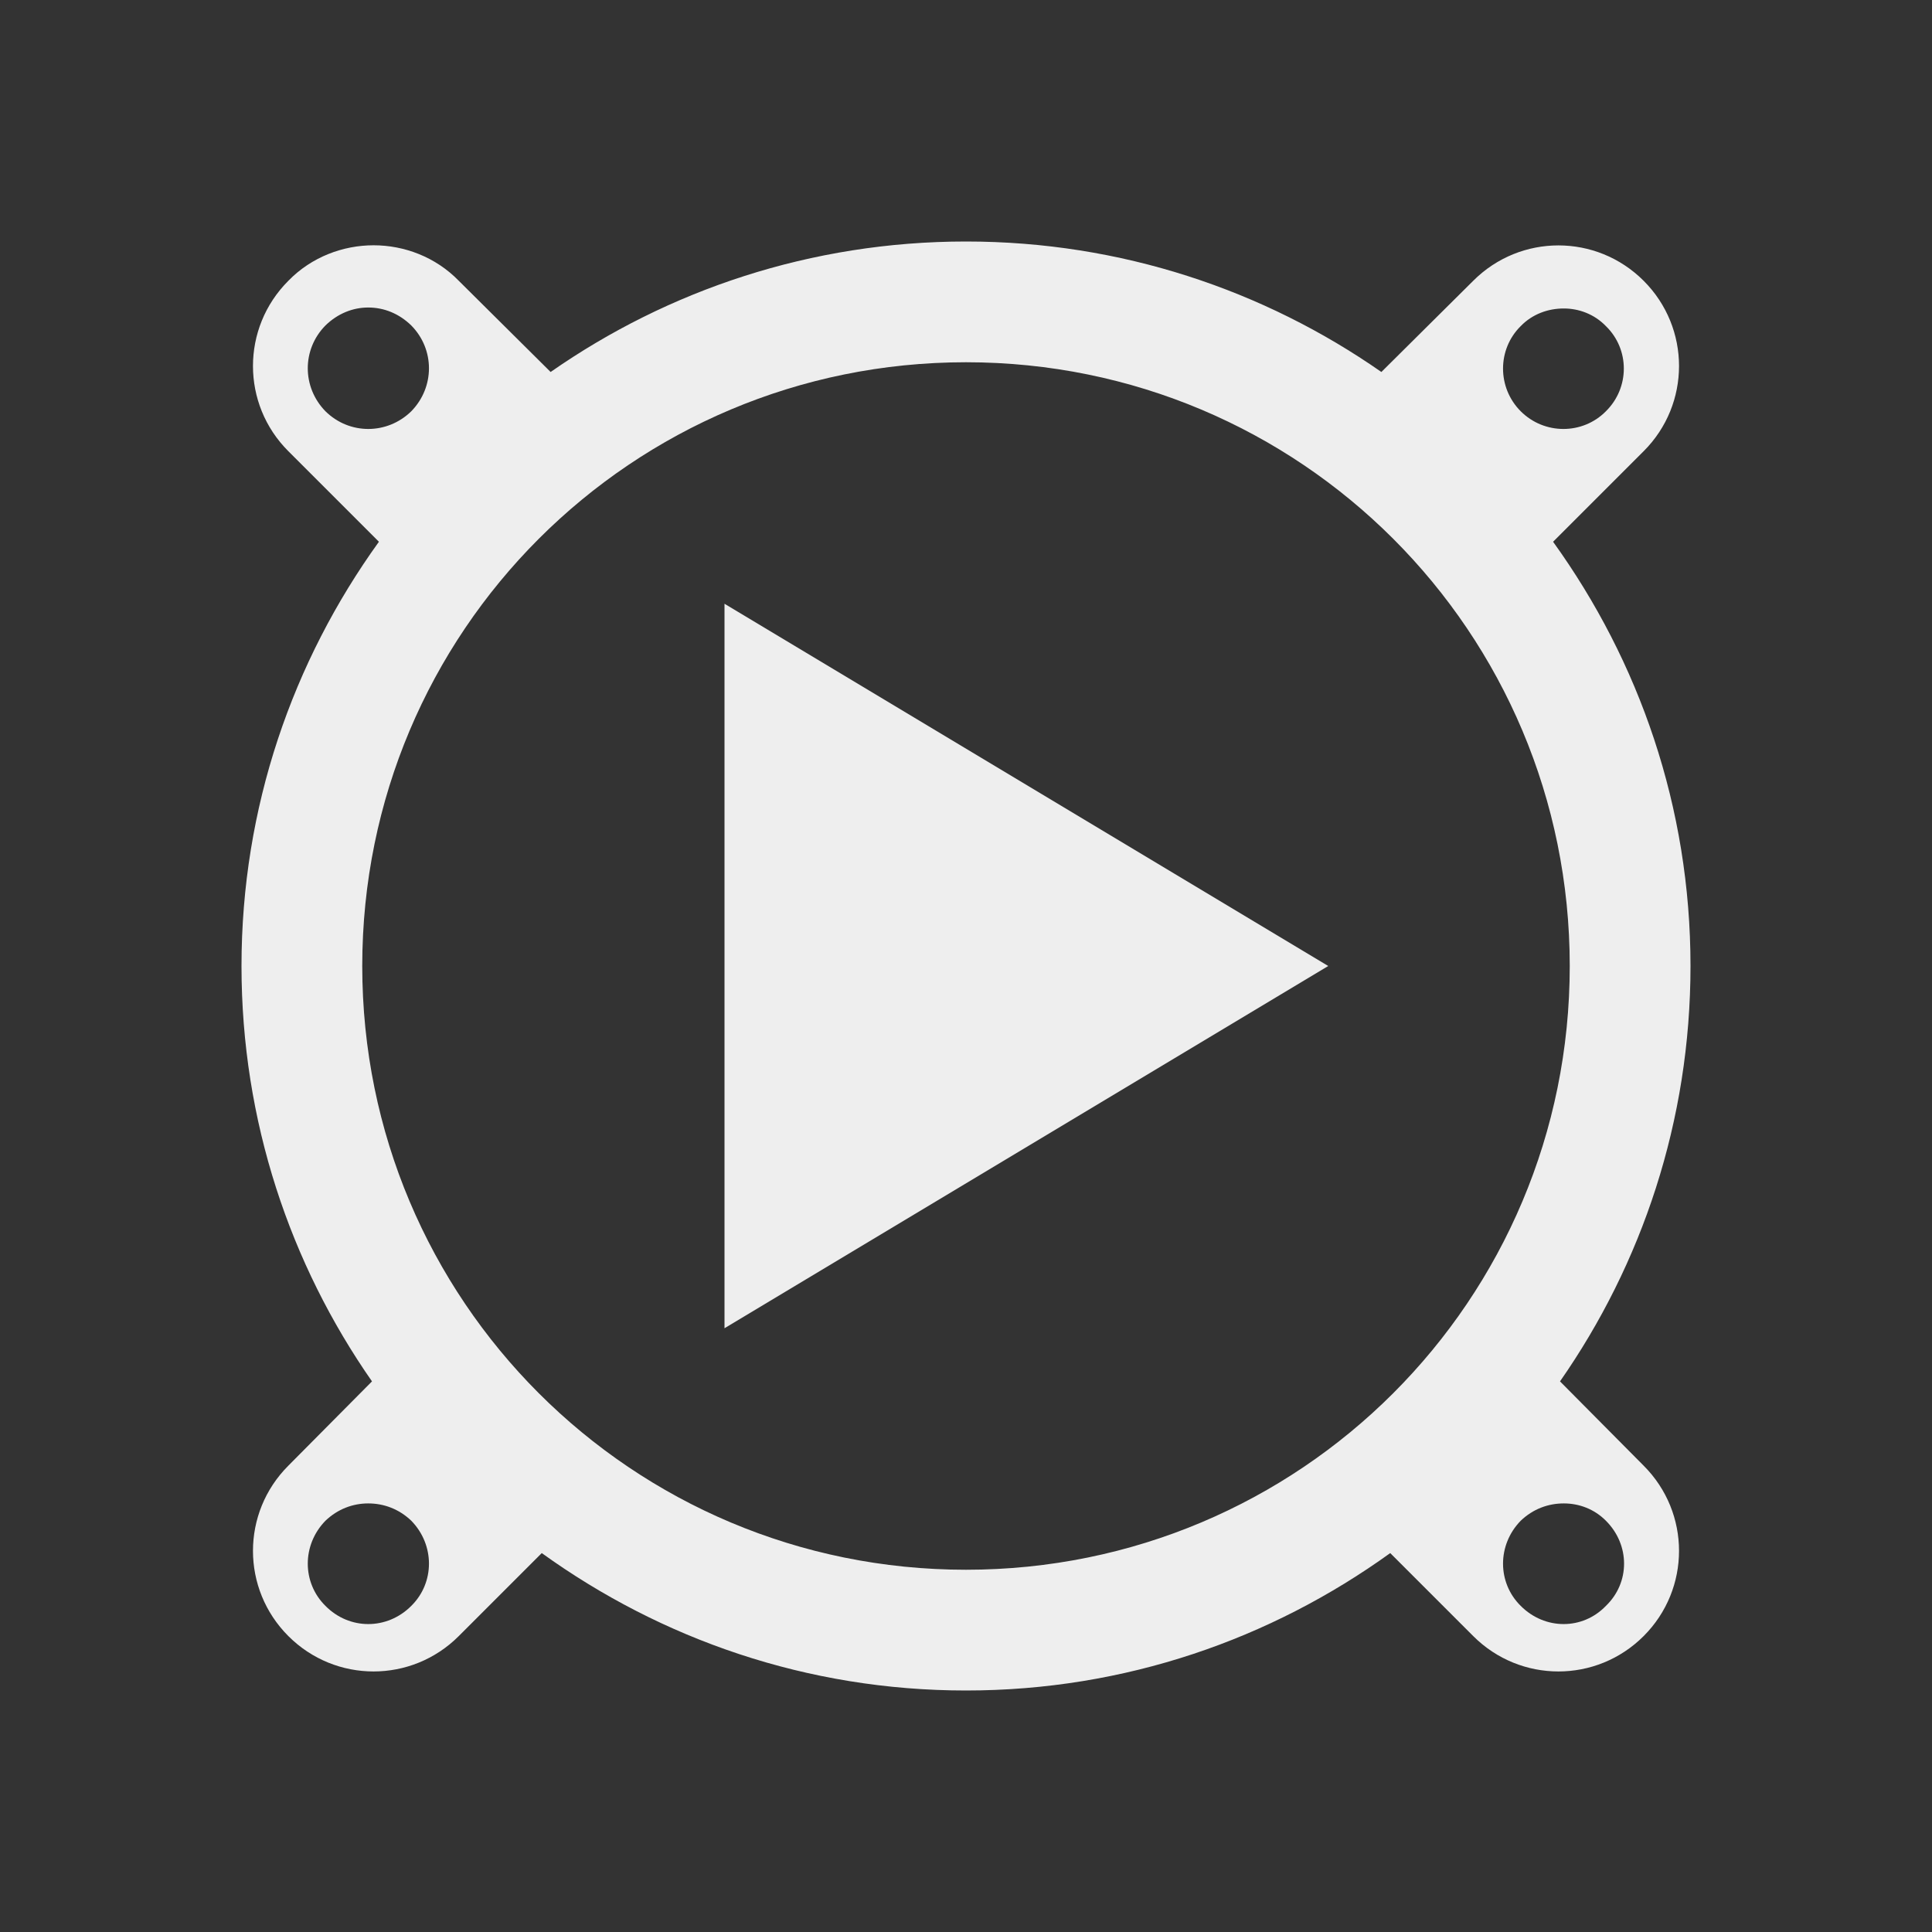 
<svg xmlns="http://www.w3.org/2000/svg" xmlns:xlink="http://www.w3.org/1999/xlink" width="24px" height="24px" viewBox="0 0 24 24" version="1.1">
<rect x="0" y="0" width="24" height="24" fill="#333333" stroke="none"/>
<g id="surface1">
<defs>
  <style id="current-color-scheme" type="text/css">
   .ColorScheme-Text { color:#eeeeee; } .ColorScheme-Highlight { color:#424242; }
  </style>
 </defs>
<path style="fill:currentColor" class="ColorScheme-Text" d="M 12 3 C 10.074 3 8.297 3.605 6.84 4.621 L 5.699 3.488 C 5.41 3.191 5.02 3.047 4.641 3.047 C 4.262 3.047 3.871 3.191 3.582 3.488 C 2.996 4.074 2.996 5.02 3.582 5.605 L 4.707 6.73 C 3.637 8.215 3 10.027 3 12 C 3 13.926 3.605 15.703 4.621 17.16 L 3.582 18.207 C 2.996 18.793 2.996 19.738 3.582 20.324 C 4.168 20.91 5.113 20.91 5.699 20.324 L 6.73 19.293 C 8.215 20.363 10.027 21 12 21 C 13.973 21 15.785 20.363 17.27 19.293 L 18.301 20.324 C 18.887 20.91 19.832 20.91 20.418 20.324 C 21.004 19.738 21.004 18.793 20.418 18.207 L 19.379 17.16 C 20.395 15.703 21 13.926 21 12 C 21 10.027 20.363 8.215 19.293 6.73 L 20.418 5.605 C 21.004 5.02 21.004 4.074 20.418 3.488 C 19.832 2.902 18.887 2.902 18.301 3.488 L 17.16 4.621 C 15.703 3.605 13.926 3 12 3 Z M 4.574 3.82 C 4.77 3.82 4.957 3.895 5.109 4.043 C 5.402 4.34 5.402 4.809 5.109 5.109 C 4.809 5.402 4.34 5.402 4.043 5.109 C 3.75 4.809 3.75 4.34 4.043 4.043 C 4.195 3.895 4.383 3.82 4.574 3.82 Z M 19.426 3.832 C 19.613 3.832 19.805 3.902 19.949 4.051 C 20.246 4.34 20.246 4.816 19.949 5.109 C 19.66 5.402 19.184 5.402 18.891 5.109 C 18.598 4.816 18.598 4.34 18.891 4.051 C 19.035 3.902 19.23 3.832 19.426 3.832 Z M 12 4.5 C 16.152 4.5 19.5 7.848 19.5 12 C 19.5 16.152 16.152 19.5 12 19.5 C 7.848 19.5 4.5 16.152 4.5 12 C 4.5 7.848 7.848 4.5 12 4.5 Z M 9 7.5 L 9 16.5 L 16.5 12 Z M 4.574 18.676 C 4.77 18.676 4.957 18.746 5.109 18.891 C 5.402 19.191 5.402 19.66 5.109 19.949 C 4.809 20.25 4.34 20.25 4.043 19.949 C 3.75 19.66 3.75 19.191 4.043 18.891 C 4.195 18.746 4.383 18.676 4.574 18.676 Z M 19.426 18.676 C 19.617 18.676 19.805 18.746 19.949 18.891 C 20.25 19.191 20.25 19.66 19.949 19.949 C 19.66 20.25 19.191 20.25 18.891 19.949 C 18.598 19.66 18.598 19.191 18.891 18.891 C 19.043 18.746 19.23 18.676 19.426 18.676 Z M 19.426 18.676 "/>
</g>
</svg>
